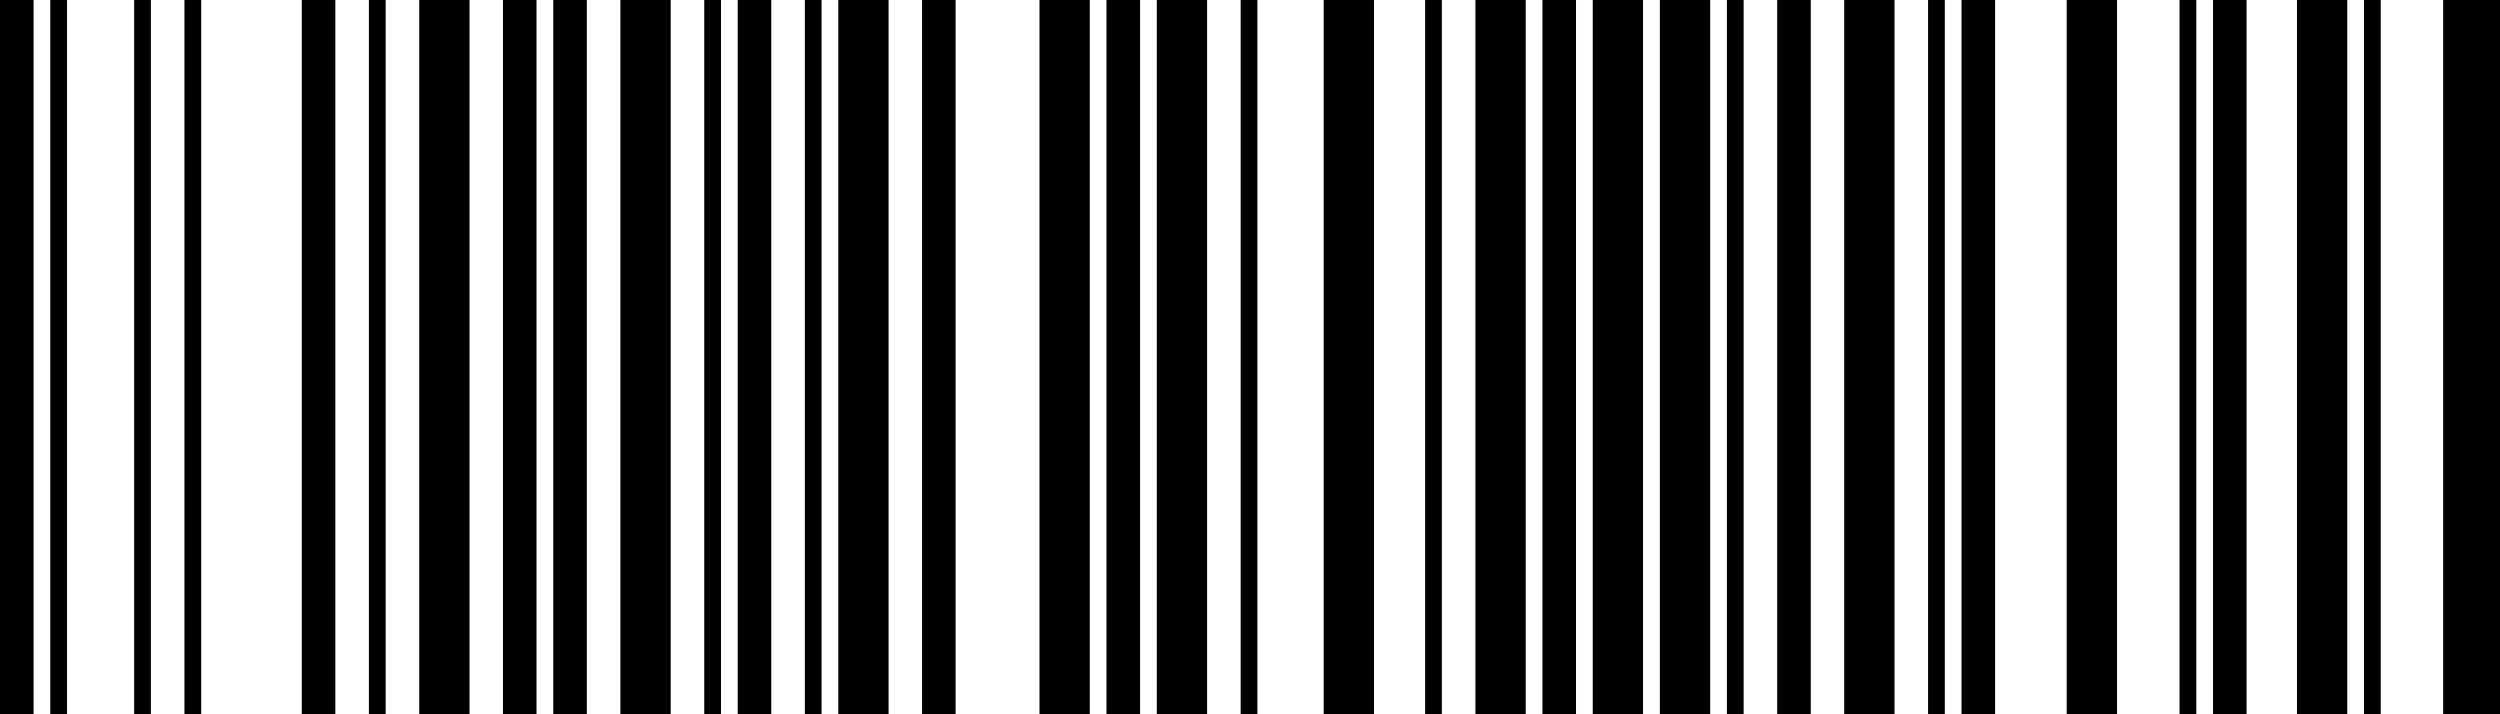 <svg width="350" height="100" viewBox="0 0 350 100" fill="none" xmlns="http://www.w3.org/2000/svg">
<path d="M4.7 100H0V0H4.7V100ZM28.166 0H25.824V100H28.166V0ZM21.124 0H18.782V100H21.124V0ZM9.383 0H7.041V100H9.383V0ZM46.948 0H42.248V100H46.948V0ZM53.989 0H51.648V100H53.989V0ZM65.73 0H58.689V100H65.73V0ZM82.155 0H77.455V100H82.155V0ZM75.113 0H70.414V100H75.113V0ZM93.896 0H86.854V100H93.896V0ZM100.937 0H98.595V100H100.937V0ZM107.979 0H103.279V100H107.979V0ZM115.02 0H112.678V100H115.02V0ZM124.403 0H117.362V100H124.403V0ZM133.786 0H129.087V100H133.786V0ZM152.569 0H145.527V100H152.569V0ZM159.61 0H154.91V100H159.61V0ZM168.993 0H161.952V100H168.993V0ZM176.035 0H173.693V100H176.035V0ZM192.363 0H185.321V100H192.363V0ZM201.858 0H199.517V100H201.858V0ZM213.599 0H206.558V100H213.599V0ZM220.641 0H215.941V100H220.641V0ZM239.423 0H232.382V100H239.423V0ZM230.024 0H222.982V100H230.024V0ZM244.107 0H241.765V100H244.107V0ZM253.506 0H248.806V100H253.506V0ZM265.231 0H258.189V100H265.231V0ZM272.272 0H269.93V100H272.272V0ZM279.314 0H274.614V100H279.314V0ZM296.38 0H289.338V100H296.38V0ZM307.479 0H305.137V100H307.479V0ZM314.52 0H309.821V100H314.52V0ZM328.619 0H321.578V100H328.619V0ZM333.303 0H330.961V100H333.303V0ZM350 0H342.044V100H350V0Z" fill="black"/>
</svg>

